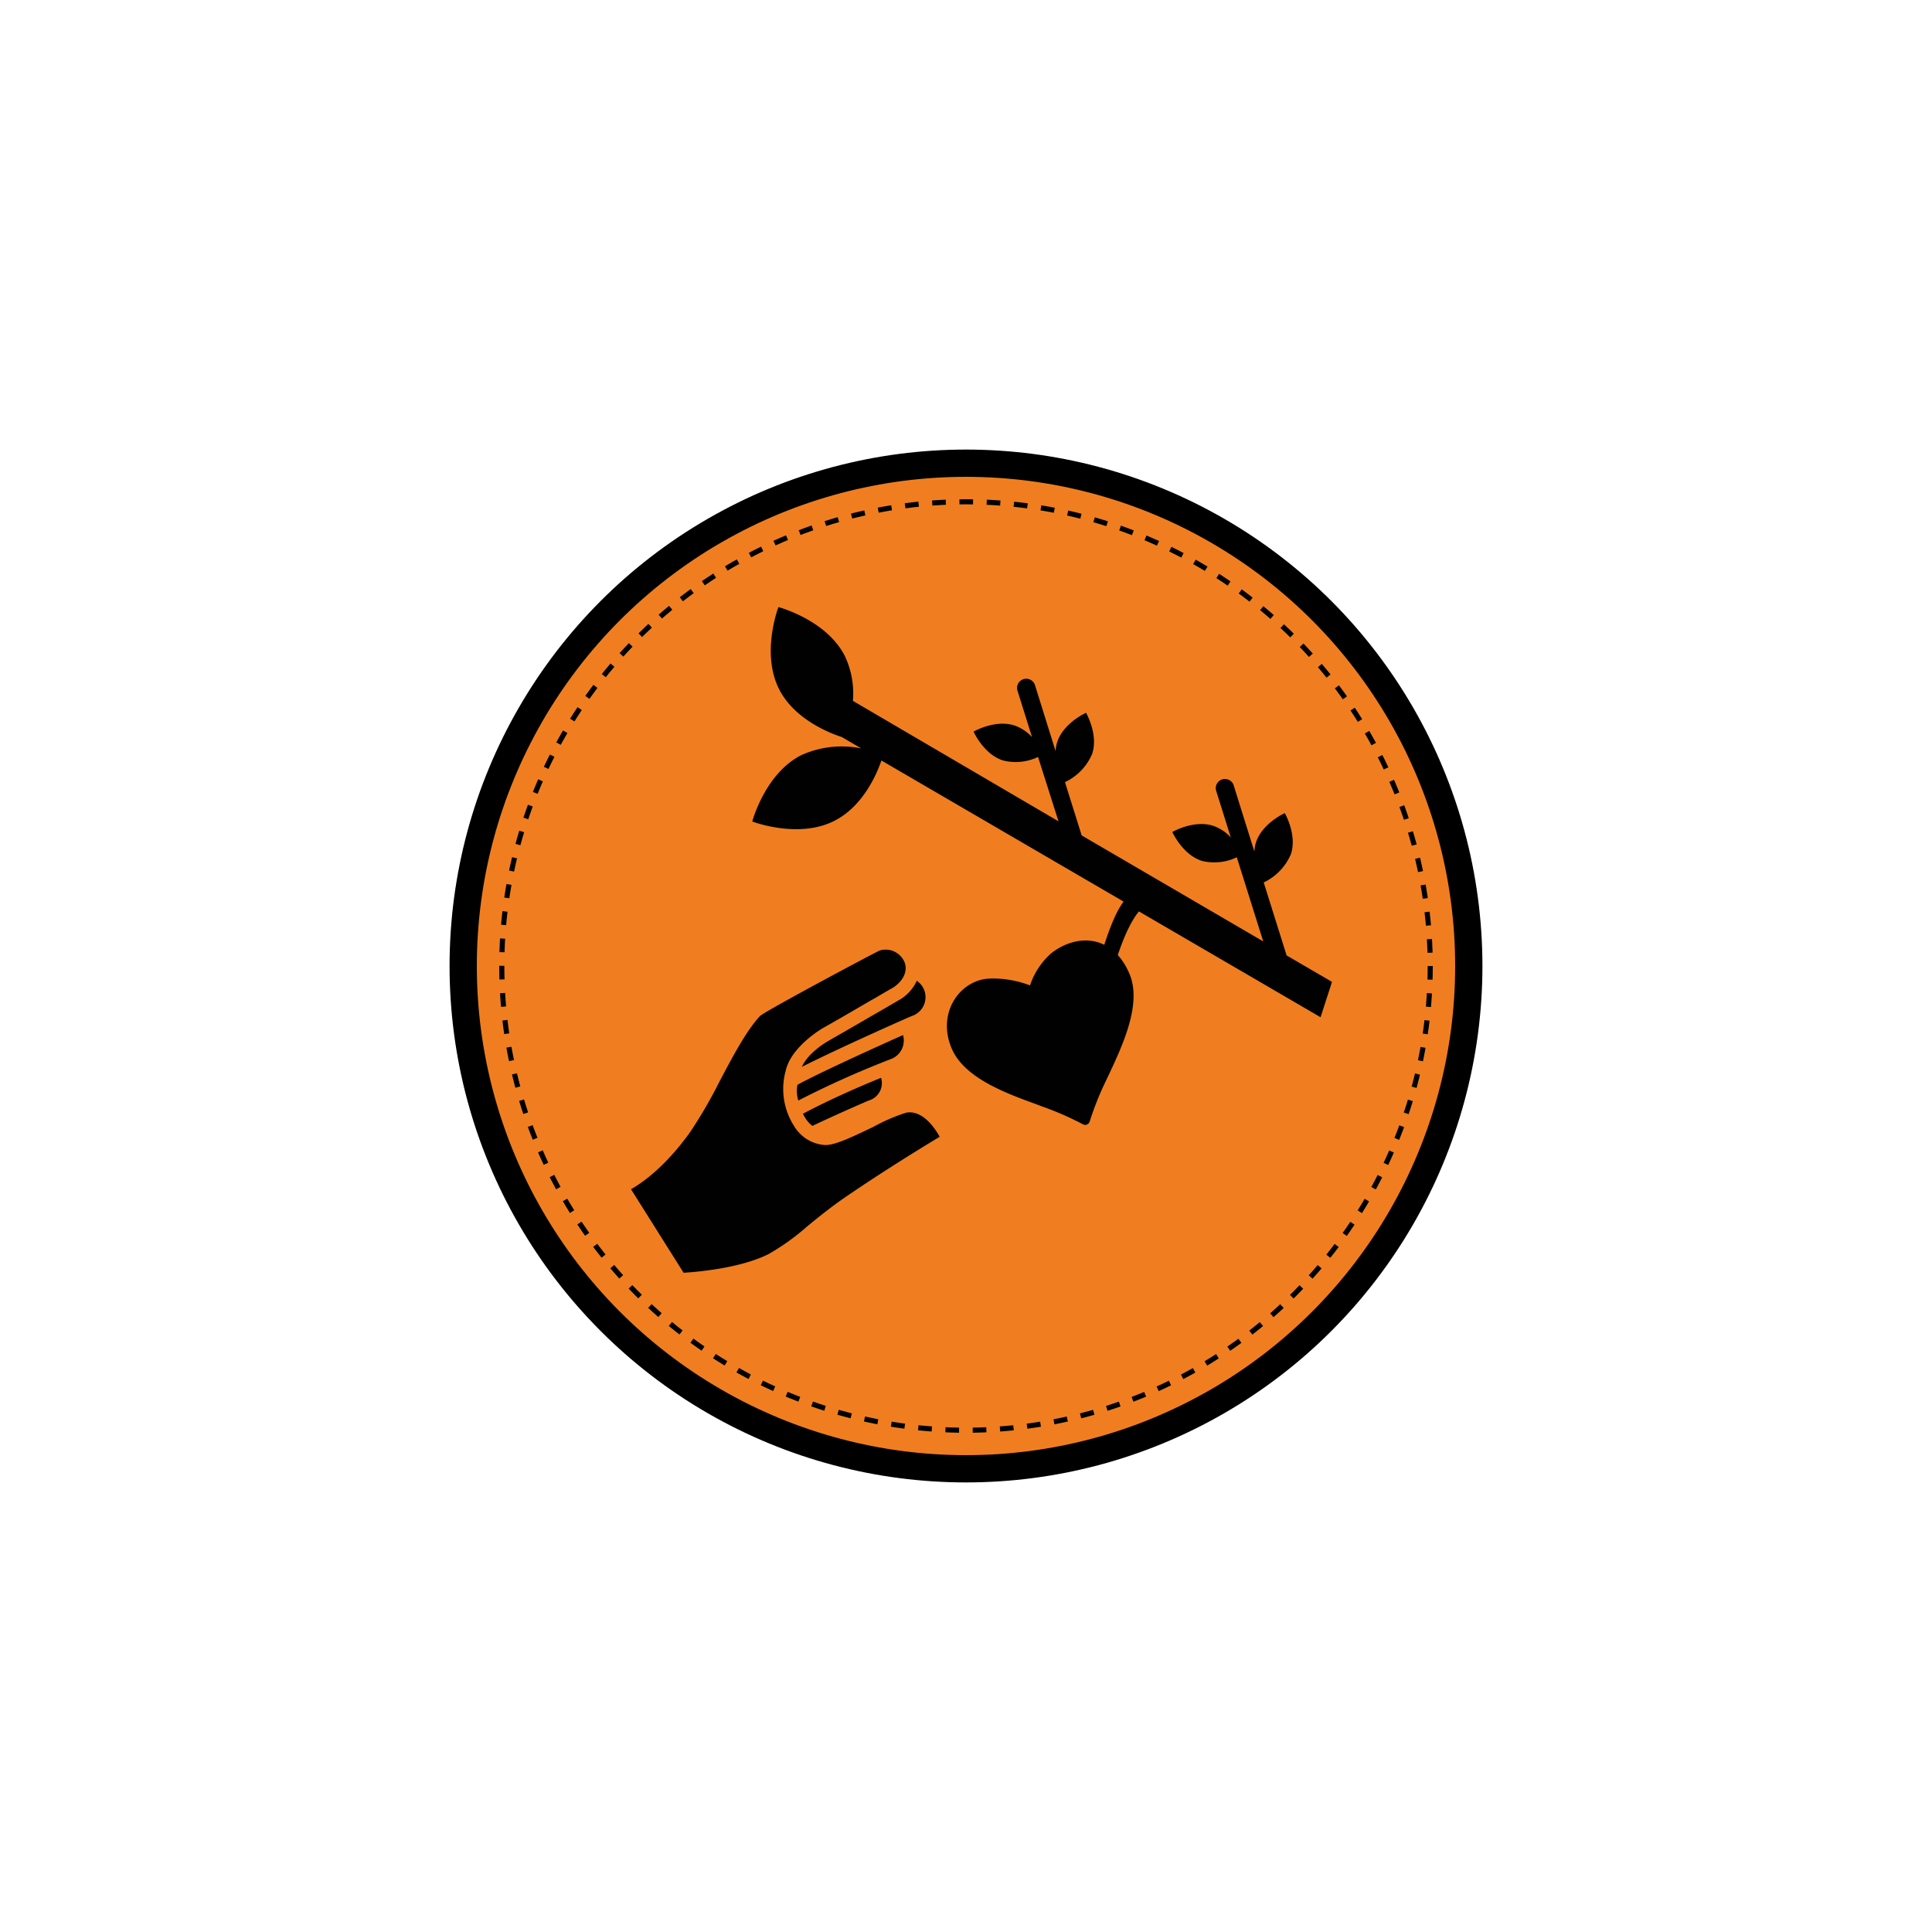 <svg xmlns="http://www.w3.org/2000/svg" viewBox="0 0 283.46 283.46"><circle cx="141.73" cy="141.73" r="73.77" fill="#f07e20" stroke="#000" stroke-miterlimit="10" stroke-width="4"/><circle cx="141.73" cy="141.73" r="68.11" fill="none" stroke="#000" stroke-miterlimit="10" stroke-width="0.75" stroke-dasharray="2"/><path d="M161.13,141.39c.75-2.26,2-6.83,3.72-9.11l-35.53-20.7c-.68,2-2.71,6.72-6.88,8.84-5.3,2.72-12.07.11-12.07.11s1.85-7,7.16-9.72a14.37,14.37,0,0,1,8.84-1l-2.86-1.67c-1.67-.54-6.92-2.55-9.19-7-2.71-5.31-.11-12.07-.11-12.07s7,1.84,9.73,7.15a12.87,12.87,0,0,1,1.2,6.61L155.3,120.5l-3-9.44a7.6,7.6,0,0,1-5.15.51c-2.84-.91-4.31-4.23-4.31-4.23s3.14-1.82,6-.9a6.25,6.25,0,0,1,2.58,1.71l-2.11-6.73a1.35,1.35,0,1,1,2.57-.81l3,9.61a4.83,4.83,0,0,1,.23-1.34c.92-2.83,4.23-4.3,4.23-4.3s1.83,3.13.91,6a8,8,0,0,1-4,4.17l2.45,7.82,26.64,15.55-3.88-12.34a7.65,7.65,0,0,1-5.15.52c-2.83-.92-4.31-4.23-4.31-4.23s3.14-1.83,6-.91a6.25,6.25,0,0,1,2.58,1.71l-2.11-6.73a1.35,1.35,0,1,1,2.57-.8l3,9.6a5.62,5.62,0,0,1,.23-1.33c.92-2.84,4.23-4.31,4.23-4.31s1.83,3.13.91,6a8.12,8.12,0,0,1-4,4.17l3.36,10.71,6.66,3.88-1.68,5.19-26.65-15.53c-2,2.44-3.33,7.14-3.78,8.53l0,.09" fill="#010101"/><path d="M118.1,168.59c0-.28,0,.28,0,0Z" fill="#010101"/><path d="M118.74,166c0,.09,0-.09,0,0Z" fill="#010101"/><path d="M134.51,143.9h0a2.88,2.88,0,0,1,1.12,1.44,2.92,2.92,0,0,1-1.79,3.71c-.11,0-10.82,4.76-16.19,7.48.87-1.95,3.18-3.41,4.06-3.91,3.78-2.16,6-3.47,7.82-4.51l2.32-1.35A6.27,6.27,0,0,0,134.51,143.9Z" fill="#010101"/><path d="M132.75,141.27c.52,1.52-.59,3-1.92,3.75-.75.42-1.48.85-2.33,1.35-1.78,1-4,2.35-7.8,4.49,0,0-4.56,2.63-5.4,6.15a10.08,10.08,0,0,0,1.2,8.19,5.7,5.7,0,0,0,4.44,2.79c1.38.11,3.74-1,7.22-2.67a26.7,26.7,0,0,1,4.83-2.08c2-.34,3.77,1.53,4.88,3.55-2.09,1.25-7.87,4.78-13.62,8.7-2.29,1.56-4.18,3.1-5.84,4.46a34.08,34.08,0,0,1-5.65,4.05c-4,2-10,2.58-12.36,2.73h-.11l-7.71-12.25c1.28-.72,4.83-3,8.68-8.39a68.4,68.4,0,0,0,4.35-7.5c1.91-3.62,3.89-7.36,5.9-9.53,1.09-.91,16.77-9.26,17.55-9.6A3,3,0,0,1,132.75,141.27Z" fill="#010101"/><path d="M117,159.16c2.94-1.63,11.44-5.49,15.49-7.3a2.9,2.9,0,0,1-1.74,3.51,138.6,138.6,0,0,0-13.62,6.1A4.8,4.8,0,0,1,117,159.16Z" fill="#010101"/><path d="M118.19,164.09c-.14-.23-.27-.45-.39-.68,4.32-2.29,8.84-4.21,11.47-5.28a2.66,2.66,0,0,1-1.82,3.34s-3.92,1.67-8.26,3.72A4.17,4.17,0,0,1,118.19,164.09Z" fill="#010101"/><path d="M156.41,138.58a9.13,9.13,0,0,0-2.21,1.31,10.92,10.92,0,0,0-3.08,4.69,15,15,0,0,0-6-1,5.87,5.87,0,0,0-2,.45c-3.16,1.29-5.35,5.28-3.53,9.71s8,6.65,12.6,8.33l.74.28a44.72,44.72,0,0,1,6,2.63.65.65,0,0,0,.56,0h0a.67.67,0,0,0,.38-.41,44.65,44.65,0,0,1,2.44-6.1l.32-.67c2.07-4.42,4.91-10.46,3.12-14.83S160.28,137,156.41,138.58Z" fill="#010101"/></svg>